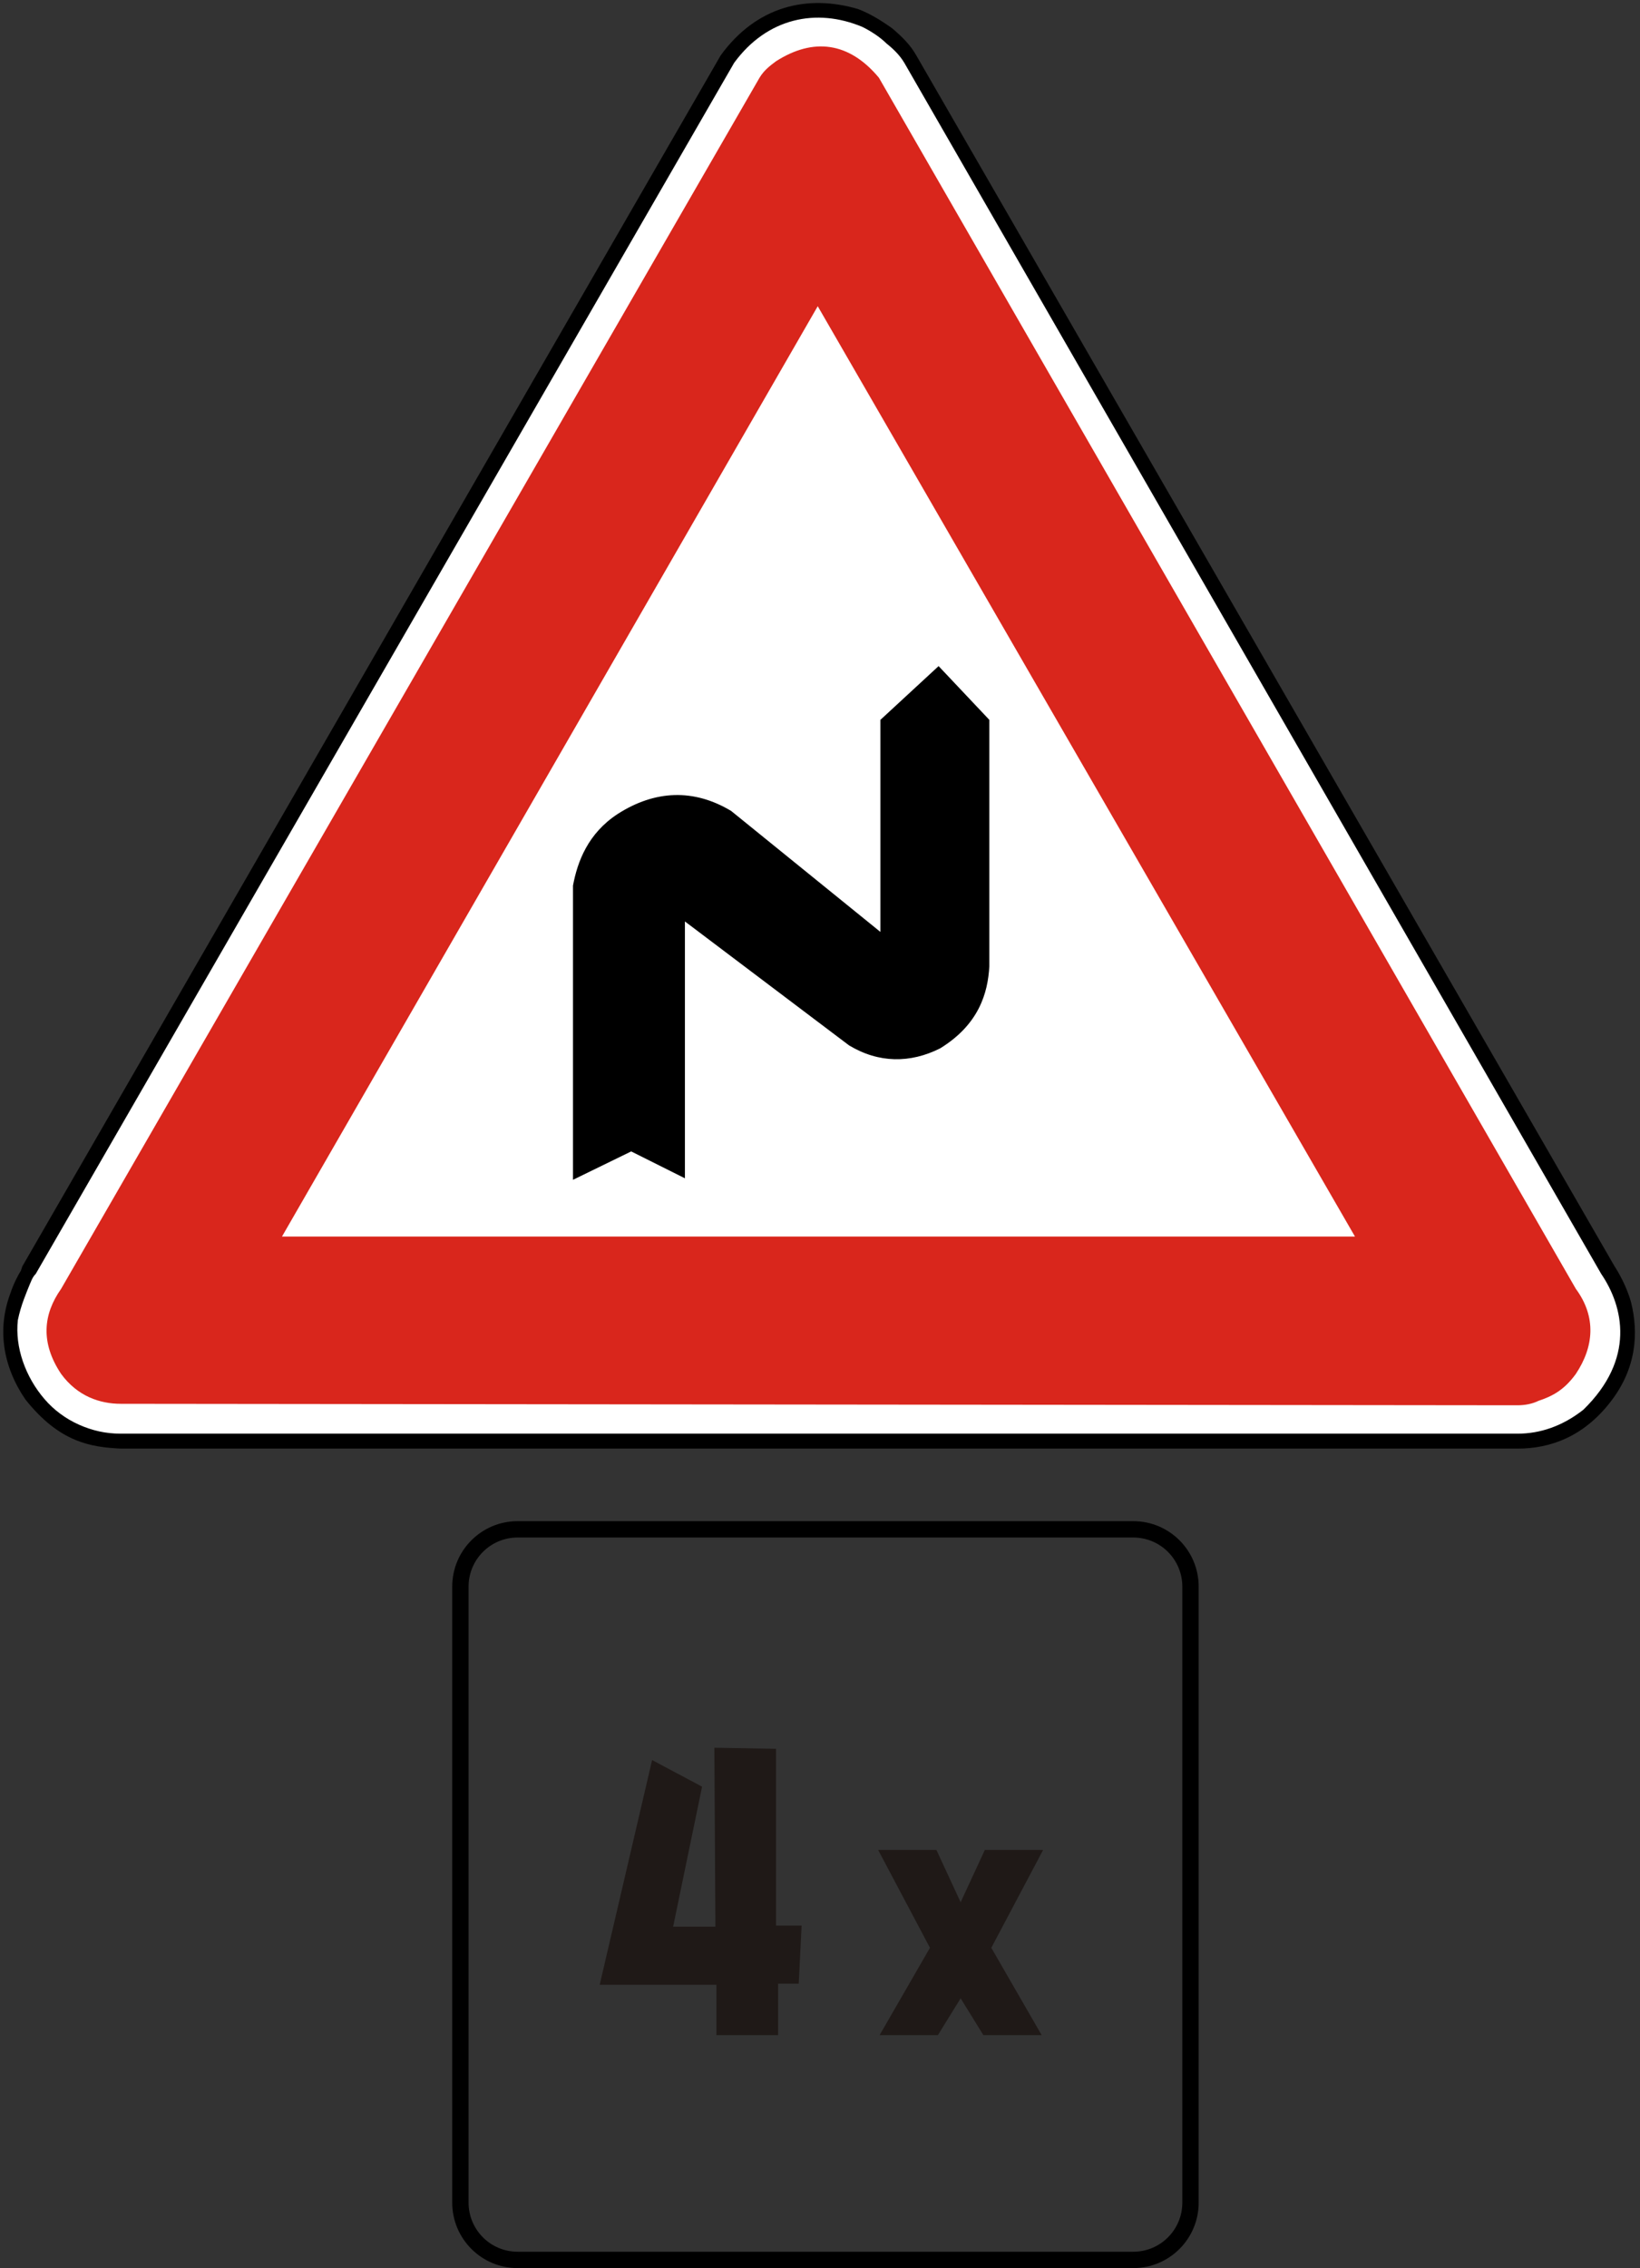 <?xml version="1.0" encoding="UTF-8" standalone="no"?>
<svg width="301px" height="416px" viewBox="0 0 301 416" version="1.1" xmlns="http://www.w3.org/2000/svg" xmlns:xlink="http://www.w3.org/1999/xlink" xmlns:sketch="http://www.bohemiancoding.com/sketch/ns">
    <rect x="0" y="0" width="301" height="416" fill="#333333" stroke="none"/>
    <!-- Generator: Sketch 3.3 (11970) - http://www.bohemiancoding.com/sketch -->
    <title>A2d</title>
    <desc>Created with Sketch.</desc>
    <defs></defs>
    <g id="Page-1" stroke="none" stroke-width="1" fill="none" fill-rule="evenodd" sketch:type="MSPage">
        <g id="A2d" sketch:type="MSLayerGroup">
            <g id="A2a" sketch:type="MSShapeGroup">
                <path d="M132.279,10.148 C138.857,1.109 148.165,-1.082 157.478,1.657 C159.67,2.478 161.862,3.848 163.78,5.218 C165.696,6.862 167.063,8.231 168.164,10.148 L296.343,232.278 C296.886,233.098 298.536,235.837 299.357,238.852 C300.727,244.329 300.454,250.905 295.523,257.202 C290.594,263.502 284.568,265.694 278.542,265.694 L22.173,265.694 C16.694,265.419 10.944,264.598 4.642,256.655 C0.536,250.63 -0.561,243.779 1.908,237.207 C2.453,235.561 3.274,233.921 3.822,233.099 L4.094,232.279" id="Shape" fill="#000000"></path>
                <path d="M278.54,262.956 L22.17,262.956 C19.436,262.956 16.97,262.406 14.503,261.31 C12.035,260.214 9.848,258.572 8.205,256.655 C4.644,252.546 2.727,247.071 3.275,242.137 C3.823,239.4 4.917,236.936 5.465,235.566 C6.009,234.195 6.288,233.92 6.56,233.645 L134.747,11.518 C140.771,3.302 149.811,1.385 158.303,4.946 C159.946,5.766 161.586,6.863 162.682,7.958 C164.054,9.052 165.145,10.148 165.97,11.518 L293.879,233.646 C297.984,239.67 300.177,249.26 290.593,258.573 C286.759,261.586 282.65,262.956 278.54,262.956" id="Shape" fill="#FFFFFF"></path>
                <path d="M282.375,256.93 C284.841,256.107 287.034,255.014 289.222,251.998 C292.509,247.067 293.059,241.588 289.222,236.387 L161.312,14.257 C155.835,7.683 149.261,6.862 142.414,11.244 C141.319,12.065 140.223,12.888 139.401,14.257 L11.218,236.387 C7.93,241.042 7.383,246.247 11.218,251.998 C14.231,256.106 18.338,257.477 22.173,257.477 L278.54,257.748 C279.907,257.747 281.278,257.477 282.375,256.93" id="Shape" fill="#D9261C"></path>
                <path d="M51.754,226.802 L248.687,226.802 L150.084,56.163" id="Shape" fill="#FFFFFF"></path>
                <path d="M181.581,177.223 C181.306,182.156 179.663,187.907 172.542,192.29 C167.063,195.028 161.312,195.028 155.835,191.74 L125.706,169.006 L125.706,216.118 L115.846,211.187 L105.164,216.393 L105.164,162.432 C105.984,158.053 107.902,152.849 113.379,149.286 C120.228,144.902 127.349,144.632 134.196,148.74 L161.586,170.927 L161.586,132.033 L172.267,122.172 L181.581,132.033" id="Shape" fill="#000000"></path>
            </g>
            <g id="Dopravná_značka_E1-Copy-+-Rectangle-1-Copy" transform="translate(83, 279)" sketch:type="MSShapeGroup">
                <g id="Dopravná_značka_E1-Copy" transform="translate(26, 41)" fill="#1F1917">
                    <g id="layer1" transform="translate(0.571, 0.014)">
                        <path d="M0.494,44.022 L21.92,44.022 L21.92,53.261 L33.24,53.261 L33.24,43.821 L37.024,43.821 L37.555,33.169 L32.861,33.169 L32.861,0.742 L21.541,0.542 L21.73,33.369 L13.971,33.369 L19.287,7.688 L10.115,2.802" id="path3248"></path>
                        <path d="M81.614,53.261 L72.37,37.238 L81.881,19.292 L71.183,19.292 L66.74,28.887 L62.297,19.292 L51.599,19.292 L61.11,37.238 L51.866,53.261 L62.564,53.261 L66.74,46.506 L70.917,53.261" id="path3250"></path>
                    </g>
                </g>
                <path d="M3,12.008 L3,12.008 L3,124.992 C3,129.97 7.031,134 12.008,134 L124.992,134 C129.97,134 134,129.969 134,124.992 L134,12.008 C134,7.03 129.969,3 124.992,3 L12.008,3 C7.03,3 3,7.031 3,12.008 L3,12.008 Z M0,12.008 C0,5.376 5.371,0 12.008,0 L124.992,0 C131.624,0 137,5.371 137,12.008 L137,124.992 C137,131.624 131.629,137 124.992,137 L12.008,137 C5.376,137 0,131.629 0,124.992 L0,12.008 L0,12.008 Z" id="Shape" fill="#000000"></path>
            </g>
        </g>
    </g>
</svg>